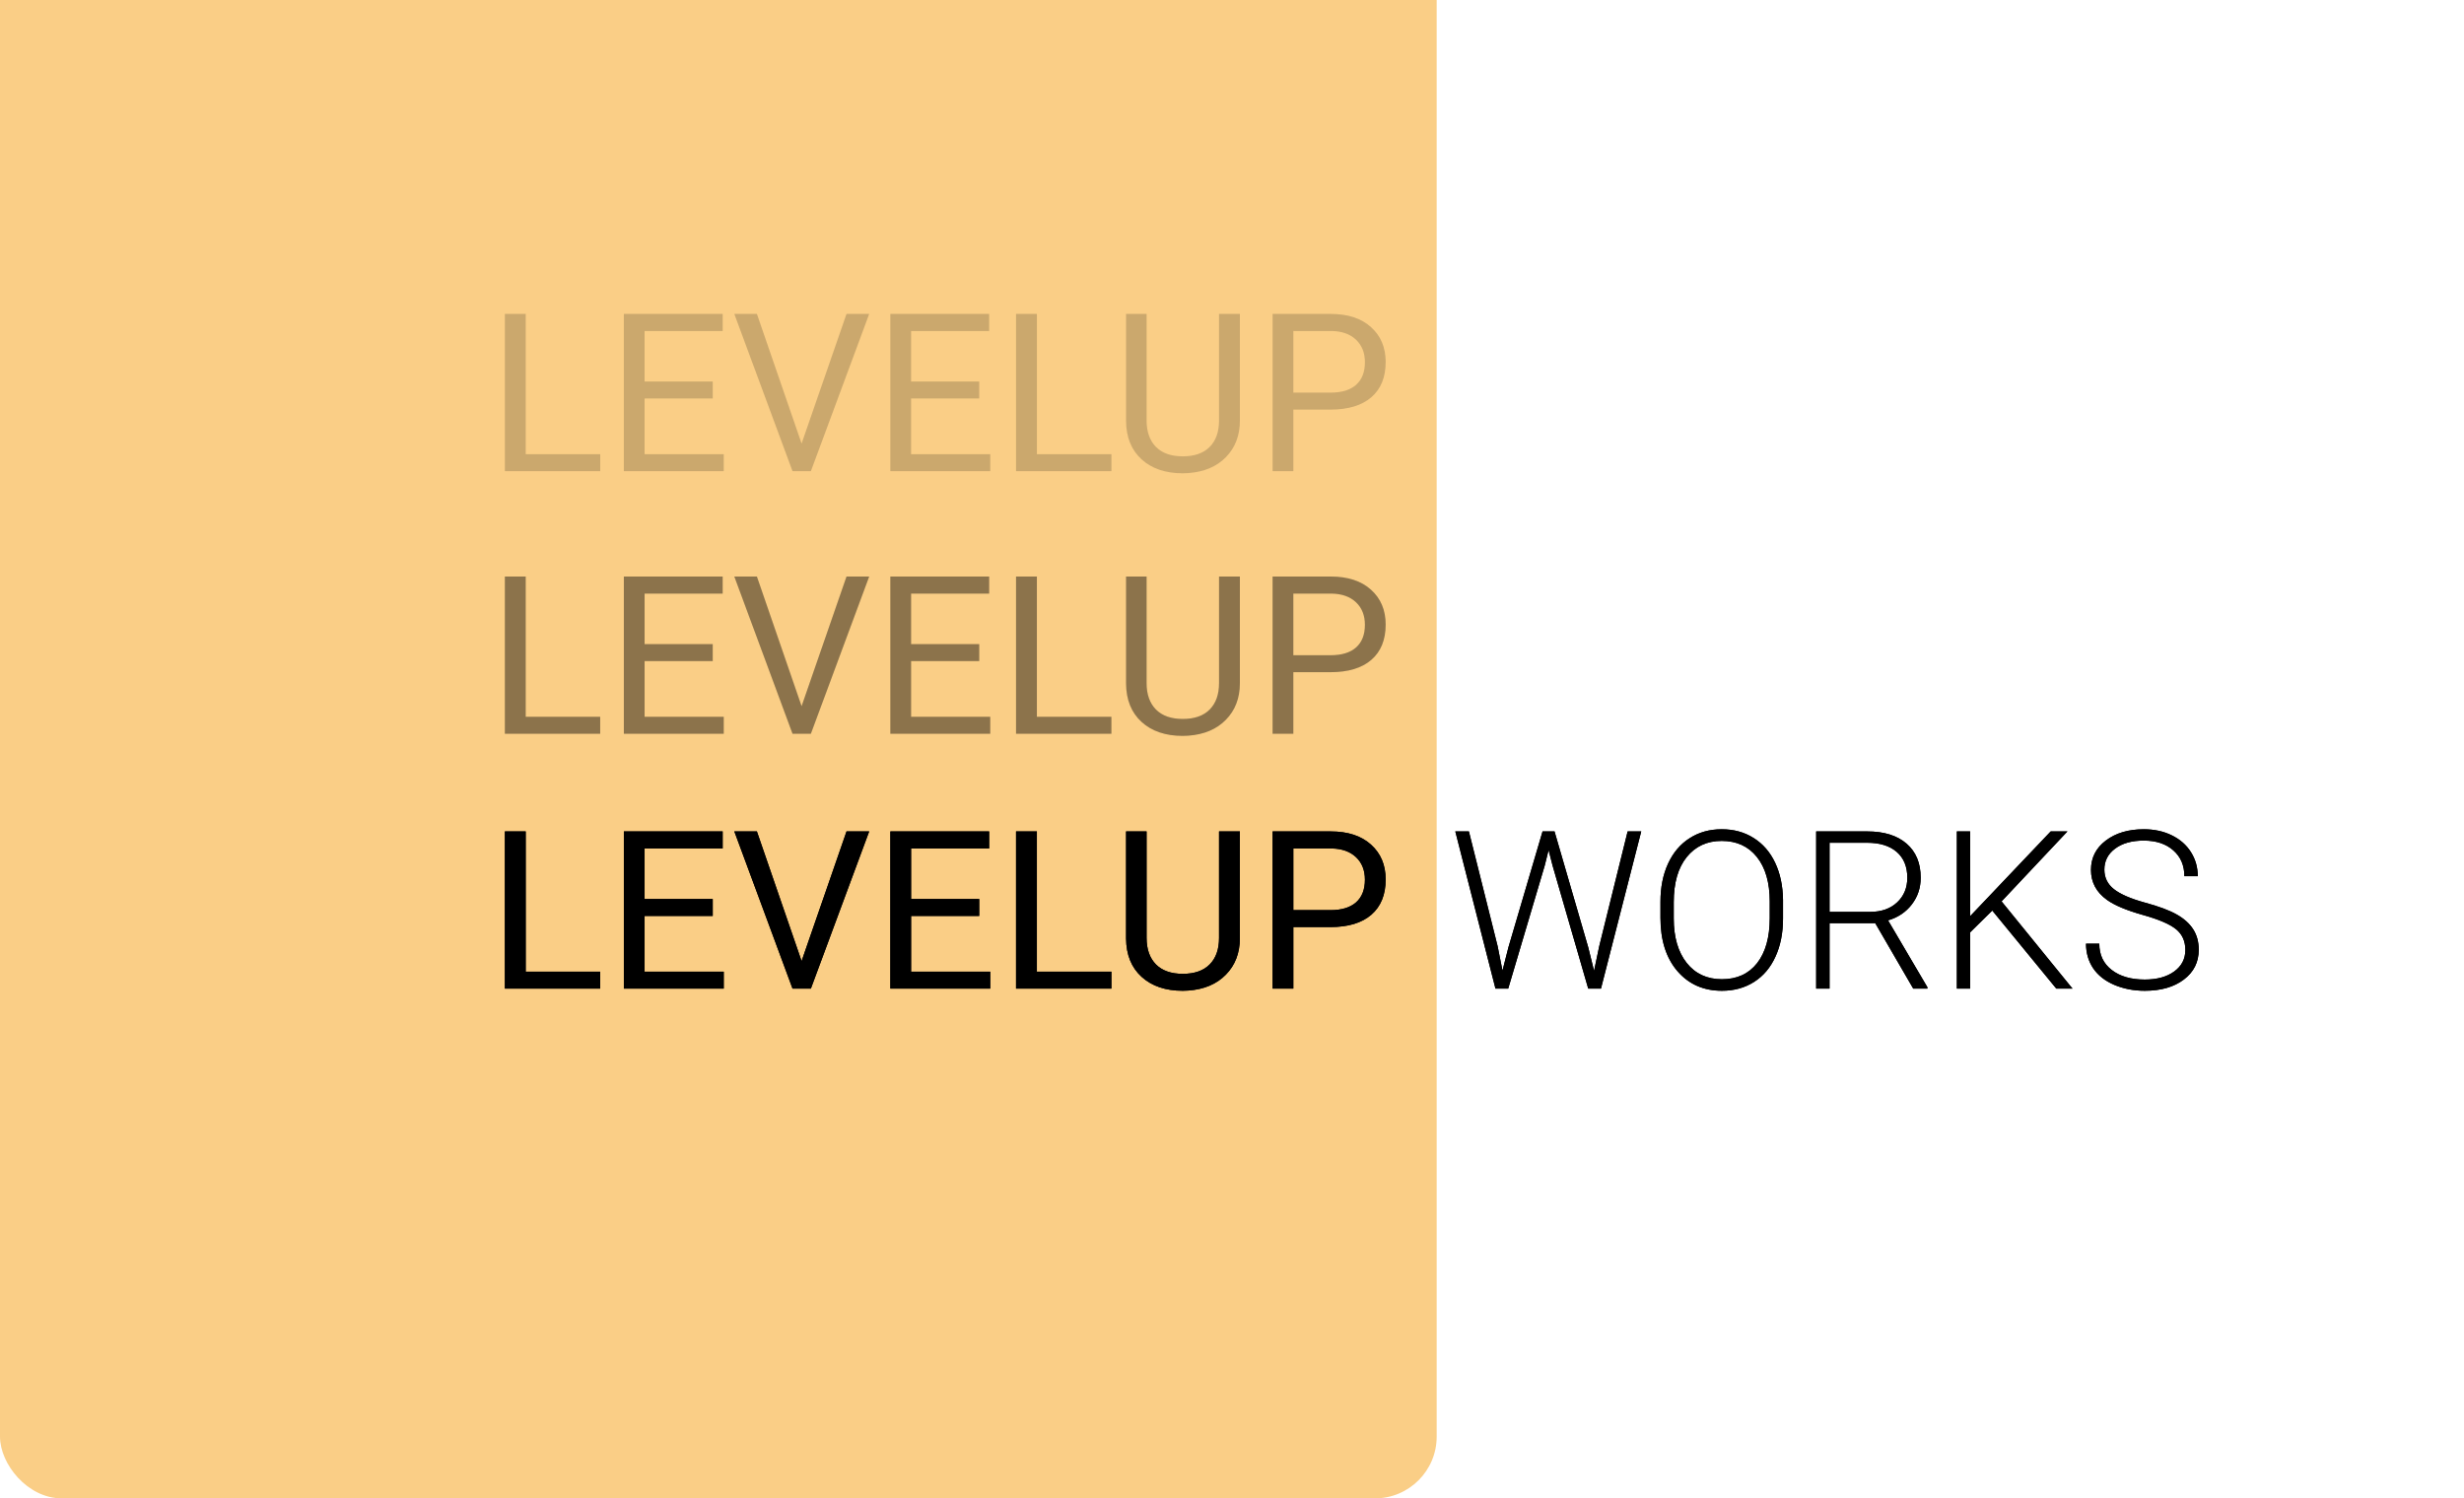 <svg
  width="319"
  height="194"
  viewBox="0 0 319 194"
  fill="none"
  xmlns="http://www.w3.org/2000/svg"
>
  <rect
    y="-21"
    width="186"
    height="215"
    rx="8"
    fill="#F9B953"
    fill-opacity="0.7"
  />
  <path
    d="M68.061 125.805H77.706V128H65.362V107.646H68.061V125.805ZM92.273 118.592H83.452V125.805H93.699V128H80.768V107.646H93.559V109.855H83.452V116.397H92.273V118.592ZM103.778 124.435L109.594 107.646H112.529L104.98 128H102.604L95.069 107.646H97.991L103.778 124.435ZM126.774 118.592H117.953V125.805H128.2V128H115.269V107.646H128.06V109.855H117.953V116.397H126.774V118.592ZM134.239 125.805H143.885V128H131.541V107.646H134.239V125.805ZM160.521 107.646V121.486C160.511 123.405 159.906 124.976 158.703 126.197C157.51 127.418 155.889 128.103 153.838 128.252L153.126 128.28C150.898 128.28 149.123 127.678 147.799 126.476C146.476 125.274 145.805 123.62 145.786 121.514V107.646H148.442V121.43C148.442 122.902 148.848 124.048 149.659 124.869C150.469 125.679 151.625 126.085 153.126 126.085C154.645 126.085 155.805 125.679 156.606 124.869C157.417 124.058 157.823 122.916 157.823 121.444V107.646H160.521ZM167.44 120.032V128H164.756V107.646H172.263C174.491 107.646 176.234 108.214 177.492 109.351C178.759 110.488 179.393 111.994 179.393 113.867C179.393 115.843 178.773 117.366 177.534 118.438C176.303 119.5 174.537 120.032 172.235 120.032H167.44ZM167.44 117.837H172.263C173.699 117.837 174.798 117.501 175.563 116.83C176.327 116.15 176.709 115.172 176.709 113.895C176.709 112.683 176.327 111.714 175.563 110.987C174.798 110.26 173.75 109.883 172.417 109.855H167.44V117.837ZM193.89 122.506L194.519 125.665L195.288 122.646L199.705 107.646H201.257L205.618 122.646L206.373 125.693L207.044 122.506L210.721 107.646H212.482L207.268 128H205.618L201.005 112.077L200.488 110.064L199.985 112.077L195.26 128H193.61L188.41 107.646H190.171L193.89 122.506ZM230.837 118.927C230.837 120.801 230.511 122.445 229.859 123.862C229.216 125.279 228.293 126.369 227.091 127.133C225.889 127.897 224.5 128.28 222.925 128.28C220.548 128.28 218.629 127.432 217.165 125.735C215.702 124.03 214.971 121.733 214.971 118.843V116.747C214.971 114.892 215.297 113.252 215.949 111.826C216.611 110.391 217.543 109.291 218.745 108.527C219.947 107.753 221.331 107.366 222.897 107.366C224.463 107.366 225.842 107.744 227.035 108.499C228.237 109.254 229.164 110.321 229.817 111.7C230.469 113.079 230.809 114.678 230.837 116.495V118.927ZM229.118 116.719C229.118 114.268 228.563 112.348 227.454 110.959C226.345 109.57 224.826 108.876 222.897 108.876C221.005 108.876 219.495 109.575 218.368 110.973C217.249 112.362 216.69 114.305 216.69 116.802V118.927C216.69 121.341 217.249 123.256 218.368 124.673C219.486 126.08 221.005 126.784 222.925 126.784C224.873 126.784 226.392 126.089 227.482 124.701C228.573 123.303 229.118 121.36 229.118 118.871V116.719ZM242.776 119.528H236.862V128H235.129V107.646H241.741C243.913 107.646 245.609 108.172 246.83 109.226C248.051 110.279 248.661 111.751 248.661 113.643C248.661 114.948 248.279 116.099 247.515 117.096C246.751 118.093 245.725 118.783 244.439 119.165L249.528 127.818V128H247.697L242.776 119.528ZM236.862 118.061H242.133C243.577 118.061 244.738 117.651 245.614 116.83C246.49 116.01 246.928 114.948 246.928 113.643C246.928 112.208 246.471 111.094 245.558 110.302C244.644 109.51 243.363 109.114 241.713 109.114H236.862V118.061ZM257.929 117.893L255.064 120.717V128H253.344V107.646H255.064V118.62L265.492 107.646H267.659L259.132 116.705L268.316 128H266.219L257.929 117.893ZM282.925 122.995C282.925 121.868 282.529 120.978 281.737 120.325C280.944 119.664 279.495 119.039 277.389 118.452C275.283 117.856 273.745 117.208 272.776 116.509C271.396 115.521 270.707 114.226 270.707 112.623C270.707 111.066 271.345 109.803 272.622 108.834C273.908 107.856 275.548 107.366 277.543 107.366C278.894 107.366 280.101 107.627 281.163 108.149C282.235 108.671 283.065 109.398 283.652 110.33C284.239 111.262 284.532 112.301 284.532 113.447H282.799C282.799 112.059 282.324 110.945 281.373 110.106C280.422 109.258 279.146 108.834 277.543 108.834C275.986 108.834 274.747 109.184 273.824 109.883C272.902 110.572 272.44 111.476 272.44 112.595C272.44 113.629 272.855 114.473 273.684 115.125C274.514 115.777 275.842 116.355 277.668 116.858C279.495 117.352 280.879 117.87 281.82 118.41C282.762 118.941 283.47 119.58 283.945 120.325C284.421 121.071 284.658 121.952 284.658 122.967C284.658 124.57 284.015 125.856 282.729 126.826C281.452 127.795 279.765 128.28 277.668 128.28C276.233 128.28 274.915 128.023 273.712 127.511C272.519 126.998 271.611 126.281 270.986 125.358C270.371 124.435 270.064 123.377 270.064 122.185H271.783C271.783 123.62 272.319 124.752 273.391 125.582C274.463 126.411 275.888 126.826 277.668 126.826C279.253 126.826 280.525 126.476 281.485 125.777C282.445 125.078 282.925 124.151 282.925 122.995Z"
    fill="black"
  />
  <path
    d="M68.061 125.805H77.706V128H65.362V107.646H68.061V125.805ZM92.273 118.592H83.452V125.805H93.699V128H80.768V107.646H93.559V109.855H83.452V116.397H92.273V118.592ZM103.778 124.435L109.594 107.646H112.529L104.98 128H102.604L95.069 107.646H97.991L103.778 124.435ZM126.774 118.592H117.953V125.805H128.2V128H115.269V107.646H128.06V109.855H117.953V116.397H126.774V118.592ZM134.239 125.805H143.885V128H131.541V107.646H134.239V125.805ZM160.521 107.646V121.486C160.511 123.405 159.906 124.976 158.703 126.197C157.51 127.418 155.889 128.103 153.838 128.252L153.126 128.28C150.898 128.28 149.123 127.678 147.799 126.476C146.476 125.274 145.805 123.62 145.786 121.514V107.646H148.442V121.43C148.442 122.902 148.848 124.048 149.659 124.869C150.469 125.679 151.625 126.085 153.126 126.085C154.645 126.085 155.805 125.679 156.606 124.869C157.417 124.058 157.823 122.916 157.823 121.444V107.646H160.521ZM167.44 120.032V128H164.756V107.646H172.263C174.491 107.646 176.234 108.214 177.492 109.351C178.759 110.488 179.393 111.994 179.393 113.867C179.393 115.843 178.773 117.366 177.534 118.438C176.303 119.5 174.537 120.032 172.235 120.032H167.44ZM167.44 117.837H172.263C173.699 117.837 174.798 117.501 175.563 116.83C176.327 116.15 176.709 115.172 176.709 113.895C176.709 112.683 176.327 111.714 175.563 110.987C174.798 110.26 173.75 109.883 172.417 109.855H167.44V117.837ZM193.89 122.506L194.519 125.665L195.288 122.646L199.705 107.646H201.257L205.618 122.646L206.373 125.693L207.044 122.506L210.721 107.646H212.482L207.268 128H205.618L201.005 112.077L200.488 110.064L199.985 112.077L195.26 128H193.61L188.41 107.646H190.171L193.89 122.506ZM230.837 118.927C230.837 120.801 230.511 122.445 229.859 123.862C229.216 125.279 228.293 126.369 227.091 127.133C225.889 127.897 224.5 128.28 222.925 128.28C220.548 128.28 218.629 127.432 217.165 125.735C215.702 124.03 214.971 121.733 214.971 118.843V116.747C214.971 114.892 215.297 113.252 215.949 111.826C216.611 110.391 217.543 109.291 218.745 108.527C219.947 107.753 221.331 107.366 222.897 107.366C224.463 107.366 225.842 107.744 227.035 108.499C228.237 109.254 229.164 110.321 229.817 111.7C230.469 113.079 230.809 114.678 230.837 116.495V118.927ZM229.118 116.719C229.118 114.268 228.563 112.348 227.454 110.959C226.345 109.57 224.826 108.876 222.897 108.876C221.005 108.876 219.495 109.575 218.368 110.973C217.249 112.362 216.69 114.305 216.69 116.802V118.927C216.69 121.341 217.249 123.256 218.368 124.673C219.486 126.08 221.005 126.784 222.925 126.784C224.873 126.784 226.392 126.089 227.482 124.701C228.573 123.303 229.118 121.36 229.118 118.871V116.719ZM242.776 119.528H236.862V128H235.129V107.646H241.741C243.913 107.646 245.609 108.172 246.83 109.226C248.051 110.279 248.661 111.751 248.661 113.643C248.661 114.948 248.279 116.099 247.515 117.096C246.751 118.093 245.725 118.783 244.439 119.165L249.528 127.818V128H247.697L242.776 119.528ZM236.862 118.061H242.133C243.577 118.061 244.738 117.651 245.614 116.83C246.49 116.01 246.928 114.948 246.928 113.643C246.928 112.208 246.471 111.094 245.558 110.302C244.644 109.51 243.363 109.114 241.713 109.114H236.862V118.061ZM257.929 117.893L255.064 120.717V128H253.344V107.646H255.064V118.62L265.492 107.646H267.659L259.132 116.705L268.316 128H266.219L257.929 117.893ZM282.925 122.995C282.925 121.868 282.529 120.978 281.737 120.325C280.944 119.664 279.495 119.039 277.389 118.452C275.283 117.856 273.745 117.208 272.776 116.509C271.396 115.521 270.707 114.226 270.707 112.623C270.707 111.066 271.345 109.803 272.622 108.834C273.908 107.856 275.548 107.366 277.543 107.366C278.894 107.366 280.101 107.627 281.163 108.149C282.235 108.671 283.065 109.398 283.652 110.33C284.239 111.262 284.532 112.301 284.532 113.447H282.799C282.799 112.059 282.324 110.945 281.373 110.106C280.422 109.258 279.146 108.834 277.543 108.834C275.986 108.834 274.747 109.184 273.824 109.883C272.902 110.572 272.44 111.476 272.44 112.595C272.44 113.629 272.855 114.473 273.684 115.125C274.514 115.777 275.842 116.355 277.668 116.858C279.495 117.352 280.879 117.87 281.82 118.41C282.762 118.941 283.47 119.58 283.945 120.325C284.421 121.071 284.658 121.952 284.658 122.967C284.658 124.57 284.015 125.856 282.729 126.826C281.452 127.795 279.765 128.28 277.668 128.28C276.233 128.28 274.915 128.023 273.712 127.511C272.519 126.998 271.611 126.281 270.986 125.358C270.371 124.435 270.064 123.377 270.064 122.185H271.783C271.783 123.62 272.319 124.752 273.391 125.582C274.463 126.411 275.888 126.826 277.668 126.826C279.253 126.826 280.525 126.476 281.485 125.777C282.445 125.078 282.925 124.151 282.925 122.995Z"
    fill="black"
  />
  <path
    opacity="0.5"
    d="M68.061 92.805H77.706V95H65.362V74.646H68.061V92.805ZM92.273 85.592H83.452V92.805H93.699V95H80.768V74.646H93.559V76.855H83.452V83.397H92.273V85.592ZM103.778 91.435L109.594 74.646H112.529L104.98 95H102.604L95.069 74.646H97.991L103.778 91.435ZM126.774 85.592H117.953V92.805H128.2V95H115.269V74.646H128.06V76.855H117.953V83.397H126.774V85.592ZM134.239 92.805H143.885V95H131.541V74.646H134.239V92.805ZM160.521 74.646V88.486C160.511 90.405 159.906 91.976 158.703 93.197C157.51 94.418 155.889 95.103 153.838 95.252L153.126 95.28C150.898 95.28 149.123 94.678 147.799 93.476C146.476 92.274 145.805 90.62 145.786 88.513V74.646H148.442V88.43C148.442 89.902 148.848 91.049 149.659 91.869C150.469 92.679 151.625 93.085 153.126 93.085C154.645 93.085 155.805 92.679 156.606 91.869C157.417 91.058 157.823 89.916 157.823 88.444V74.646H160.521ZM167.44 87.032V95H164.756V74.646H172.263C174.491 74.646 176.234 75.214 177.492 76.351C178.759 77.488 179.393 78.993 179.393 80.867C179.393 82.843 178.773 84.366 177.534 85.438C176.303 86.501 174.537 87.032 172.235 87.032H167.44ZM167.44 84.837H172.263C173.699 84.837 174.798 84.501 175.563 83.83C176.327 83.15 176.709 82.171 176.709 80.895C176.709 79.683 176.327 78.714 175.563 77.987C174.798 77.26 173.75 76.883 172.417 76.855H167.44V84.837Z"
    fill="black"
    fill-opacity="0.5"
  />
  <path
    opacity="0.5"
    d="M68.061 92.805H77.706V95H65.362V74.646H68.061V92.805ZM92.273 85.592H83.452V92.805H93.699V95H80.768V74.646H93.559V76.855H83.452V83.397H92.273V85.592ZM103.778 91.435L109.594 74.646H112.529L104.98 95H102.604L95.069 74.646H97.991L103.778 91.435ZM126.774 85.592H117.953V92.805H128.2V95H115.269V74.646H128.06V76.855H117.953V83.397H126.774V85.592ZM134.239 92.805H143.885V95H131.541V74.646H134.239V92.805ZM160.521 74.646V88.486C160.511 90.405 159.906 91.976 158.703 93.197C157.51 94.418 155.889 95.103 153.838 95.252L153.126 95.28C150.898 95.28 149.123 94.678 147.799 93.476C146.476 92.274 145.805 90.62 145.786 88.513V74.646H148.442V88.43C148.442 89.902 148.848 91.049 149.659 91.869C150.469 92.679 151.625 93.085 153.126 93.085C154.645 93.085 155.805 92.679 156.606 91.869C157.417 91.058 157.823 89.916 157.823 88.444V74.646H160.521ZM167.44 87.032V95H164.756V74.646H172.263C174.491 74.646 176.234 75.214 177.492 76.351C178.759 77.488 179.393 78.993 179.393 80.867C179.393 82.843 178.773 84.366 177.534 85.438C176.303 86.501 174.537 87.032 172.235 87.032H167.44ZM167.44 84.837H172.263C173.699 84.837 174.798 84.501 175.563 83.83C176.327 83.15 176.709 82.171 176.709 80.895C176.709 79.683 176.327 78.714 175.563 77.987C174.798 77.26 173.75 76.883 172.417 76.855H167.44V84.837Z"
    fill="black"
    fill-opacity="0.5"
  />
  <path
    d="M68.061 58.805H77.706V61H65.362V40.646H68.061V58.805ZM92.273 51.592H83.452V58.805H93.699V61H80.768V40.646H93.559V42.855H83.452V49.397H92.273V51.592ZM103.778 57.435L109.594 40.646H112.529L104.98 61H102.604L95.069 40.646H97.991L103.778 57.435ZM126.774 51.592H117.953V58.805H128.2V61H115.269V40.646H128.06V42.855H117.953V49.397H126.774V51.592ZM134.239 58.805H143.885V61H131.541V40.646H134.239V58.805ZM160.521 40.646V54.486C160.511 56.405 159.906 57.976 158.703 59.197C157.51 60.417 155.889 61.102 153.838 61.252L153.126 61.28C150.898 61.28 149.123 60.678 147.799 59.476C146.476 58.274 145.805 56.62 145.786 54.514V40.646H148.442V54.43C148.442 55.902 148.848 57.048 149.659 57.869C150.469 58.679 151.625 59.085 153.126 59.085C154.645 59.085 155.805 58.679 156.606 57.869C157.417 57.058 157.823 55.916 157.823 54.444V40.646H160.521ZM167.44 53.032V61H164.756V40.646H172.263C174.491 40.646 176.234 41.214 177.492 42.351C178.759 43.488 179.393 44.993 179.393 46.867C179.393 48.843 178.773 50.366 177.534 51.438C176.303 52.501 174.537 53.032 172.235 53.032H167.44ZM167.44 50.837H172.263C173.699 50.837 174.798 50.501 175.563 49.83C176.327 49.15 176.709 48.172 176.709 46.895C176.709 45.683 176.327 44.714 175.563 43.987C174.798 43.26 173.75 42.883 172.417 42.855H167.44V50.837Z"
    fill="black"
    fill-opacity="0.1"
  />
  <path
    d="M68.061 58.805H77.706V61H65.362V40.646H68.061V58.805ZM92.273 51.592H83.452V58.805H93.699V61H80.768V40.646H93.559V42.855H83.452V49.397H92.273V51.592ZM103.778 57.435L109.594 40.646H112.529L104.98 61H102.604L95.069 40.646H97.991L103.778 57.435ZM126.774 51.592H117.953V58.805H128.2V61H115.269V40.646H128.06V42.855H117.953V49.397H126.774V51.592ZM134.239 58.805H143.885V61H131.541V40.646H134.239V58.805ZM160.521 40.646V54.486C160.511 56.405 159.906 57.976 158.703 59.197C157.51 60.417 155.889 61.102 153.838 61.252L153.126 61.28C150.898 61.28 149.123 60.678 147.799 59.476C146.476 58.274 145.805 56.62 145.786 54.514V40.646H148.442V54.43C148.442 55.902 148.848 57.048 149.659 57.869C150.469 58.679 151.625 59.085 153.126 59.085C154.645 59.085 155.805 58.679 156.606 57.869C157.417 57.058 157.823 55.916 157.823 54.444V40.646H160.521ZM167.44 53.032V61H164.756V40.646H172.263C174.491 40.646 176.234 41.214 177.492 42.351C178.759 43.488 179.393 44.993 179.393 46.867C179.393 48.843 178.773 50.366 177.534 51.438C176.303 52.501 174.537 53.032 172.235 53.032H167.44ZM167.44 50.837H172.263C173.699 50.837 174.798 50.501 175.563 49.83C176.327 49.15 176.709 48.172 176.709 46.895C176.709 45.683 176.327 44.714 175.563 43.987C174.798 43.26 173.75 42.883 172.417 42.855H167.44V50.837Z"
    fill="black"
    fill-opacity="0.1"
  />
</svg>
